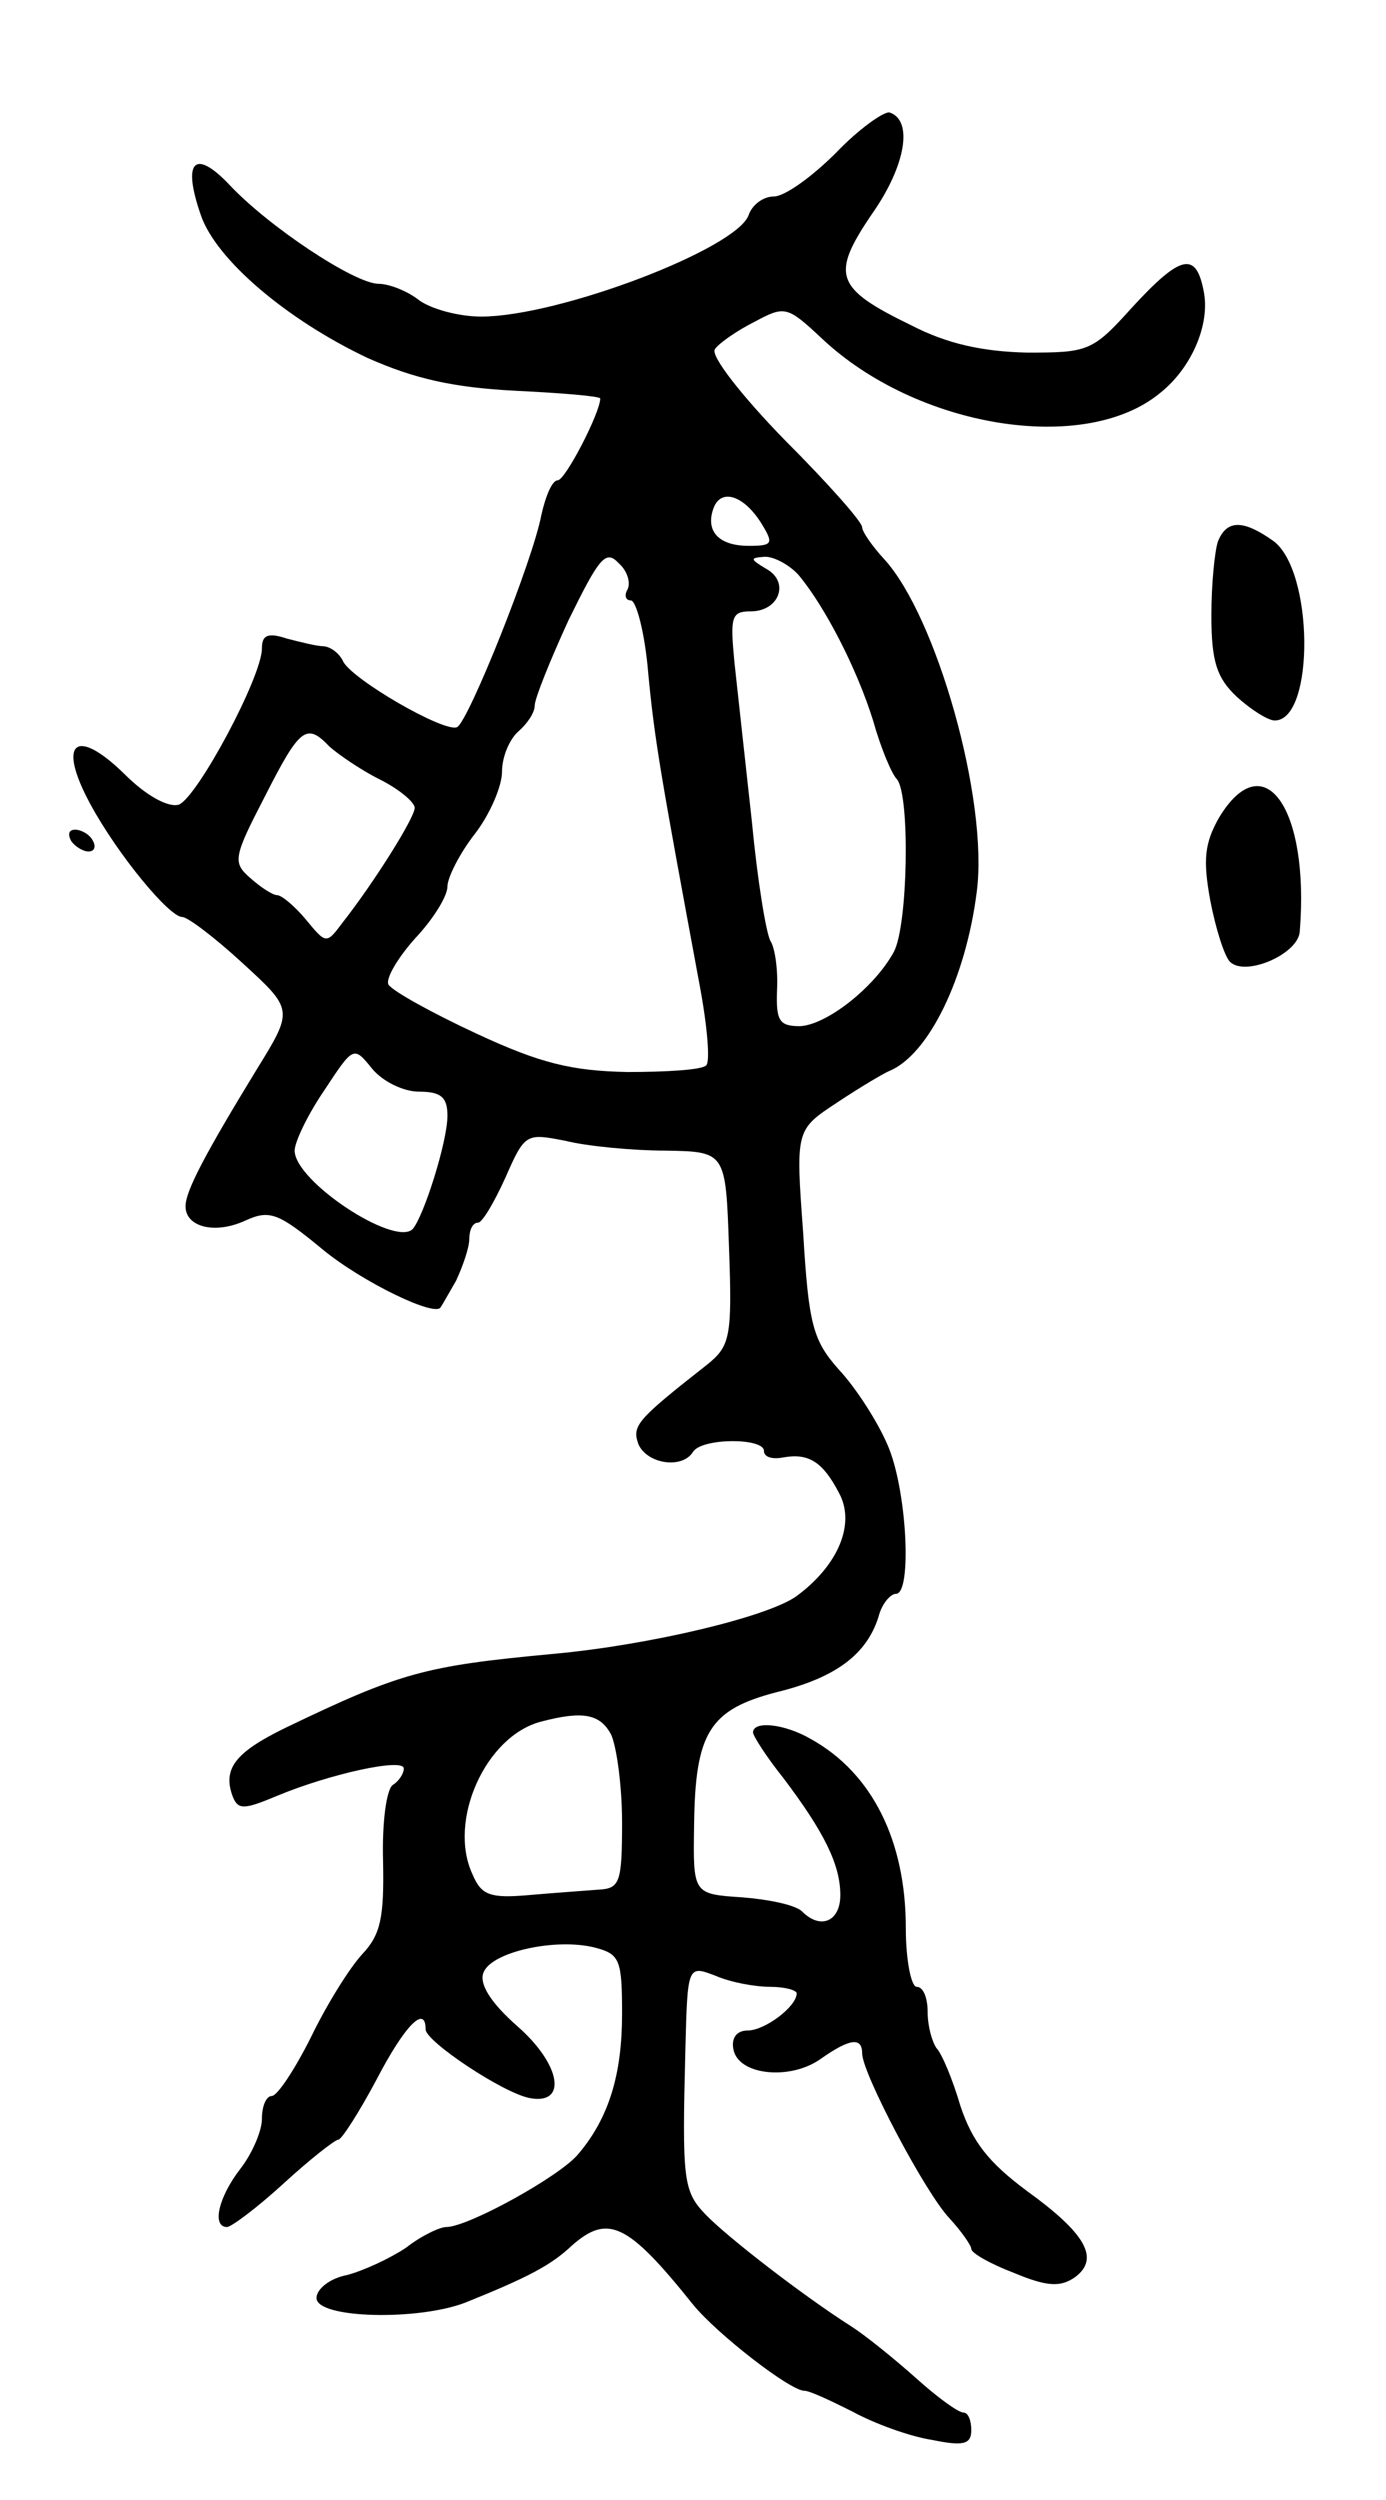 <svg version="1.0" xmlns="http://www.w3.org/2000/svg"
 width="127pt" height="229pt" viewBox="0 0 127 229"
 preserveAspectRatio="xMidYMid meet">
<g transform="translate(0,229) scale(0.1,-0.1)"
fill="#000000" stroke="none">
<path d="M766 2150 c-22 -22 -47 -40 -57 -40 -10 0 -20 -8 -23 -17 -11 -31
-174 -93 -245 -93 -21 0 -46 7 -57 15 -10 8 -27 15 -37 15 -22 0 -102 53 -138
92 -31 32 -42 20 -25 -29 14 -41 79 -96 153 -131 43 -19 78 -27 136 -30 42 -2
77 -5 77 -7 0 -13 -32 -75 -39 -75 -5 0 -11 -14 -15 -32 -8 -42 -66 -187 -77
-194 -11 -6 -99 45 -105 61 -3 6 -10 12 -17 13 -7 0 -22 4 -34 7 -18 6 -23 3
-23 -9 0 -26 -59 -136 -76 -143 -9 -3 -29 7 -50 28 -45 44 -62 29 -31 -28 25
-46 72 -103 84 -103 5 0 30 -19 55 -42 47 -43 47 -43 13 -98 -47 -77 -65 -111
-65 -125 0 -19 27 -26 55 -13 22 10 30 7 70 -26 36 -30 106 -64 109 -53 1 1 7
12 14 24 6 13 12 30 12 38 0 8 3 15 8 15 4 0 15 19 25 41 18 41 19 41 55 34
20 -5 62 -9 92 -9 55 -1 55 -1 58 -89 3 -82 1 -90 -20 -107 -65 -51 -69 -56
-63 -73 8 -18 40 -23 50 -7 8 13 65 13 65 1 0 -6 8 -8 18 -6 23 4 36 -4 51
-33 15 -28 -1 -66 -39 -94 -26 -19 -135 -45 -223 -53 -118 -11 -140 -17 -246
-68 -45 -22 -57 -37 -48 -62 5 -13 10 -13 41 0 48 20 116 35 116 25 0 -5 -5
-12 -10 -15 -6 -4 -10 -35 -9 -70 1 -51 -2 -67 -19 -85 -12 -13 -33 -47 -47
-76 -15 -30 -31 -54 -36 -54 -5 0 -9 -9 -9 -21 0 -11 -9 -32 -20 -46 -20 -26
-26 -53 -12 -53 4 0 28 18 52 40 24 22 47 40 50 40 3 0 19 25 35 55 26 50 45
69 45 46 0 -11 72 -59 96 -63 34 -6 28 31 -12 66 -25 22 -35 39 -31 49 7 19
66 32 102 23 23 -6 25 -11 25 -61 0 -55 -12 -95 -40 -128 -16 -20 -101 -67
-121 -67 -6 0 -23 -8 -37 -19 -15 -10 -39 -21 -54 -25 -16 -3 -28 -13 -28 -21
0 -19 94 -21 137 -4 57 23 78 34 97 52 33 29 51 21 111 -54 22 -27 89 -79 102
-79 5 0 24 -9 44 -19 20 -11 53 -23 73 -26 29 -6 36 -4 36 9 0 9 -3 16 -7 16
-5 0 -24 14 -43 31 -19 17 -46 39 -60 48 -44 28 -114 82 -134 103 -20 21 -21
32 -18 150 2 78 2 78 28 68 14 -6 36 -10 50 -10 13 0 24 -3 24 -6 0 -12 -29
-34 -45 -34 -10 0 -15 -7 -13 -17 4 -24 52 -29 80 -9 27 19 38 20 38 5 0 -18
58 -128 80 -151 11 -12 20 -25 20 -28 0 -4 18 -14 39 -22 31 -13 43 -13 56 -4
23 17 10 40 -44 79 -35 26 -50 45 -61 78 -7 24 -17 48 -22 53 -4 6 -8 20 -8
33 0 13 -4 23 -10 23 -5 0 -10 24 -10 54 0 80 -31 142 -87 173 -24 14 -53 17
-53 6 0 -3 12 -22 28 -42 37 -49 52 -79 52 -107 0 -24 -18 -32 -35 -15 -6 6
-30 11 -55 13 -45 3 -45 3 -44 66 1 85 14 106 76 122 53 13 82 34 93 69 3 12
11 21 16 21 15 0 10 97 -8 137 -9 21 -29 52 -44 68 -24 27 -28 41 -33 125 -7
95 -7 95 31 120 21 14 43 27 48 29 36 15 70 85 80 164 11 84 -37 253 -85 305
-11 12 -20 25 -20 29 0 5 -32 41 -71 80 -39 40 -68 77 -64 83 3 5 20 17 36 25
28 15 30 15 62 -15 87 -82 241 -107 310 -50 29 23 46 63 40 93 -7 37 -21 34
-66 -15 -36 -40 -40 -41 -96 -41 -41 1 -73 8 -106 25 -70 34 -74 46 -36 102
31 44 38 86 16 93 -5 1 -28 -15 -49 -37z m-68 -340 c11 -18 10 -20 -12 -20
-28 0 -40 14 -32 35 7 18 28 11 44 -15z m-123 -60 c-3 -5 -2 -10 3 -10 5 0 13
-30 16 -67 6 -63 12 -96 47 -285 7 -37 10 -71 6 -74 -4 -4 -36 -6 -72 -6 -51
1 -80 8 -138 35 -41 19 -77 39 -81 45 -3 5 8 24 24 42 17 18 30 39 30 48 0 8
11 30 25 48 14 18 25 44 25 57 0 14 7 30 15 37 8 7 15 17 15 24 0 6 14 41 31
78 28 57 34 65 46 52 8 -7 11 -18 8 -24z m157 13 c24 -29 53 -85 68 -133 7
-25 17 -49 22 -54 12 -15 10 -134 -3 -158 -18 -33 -62 -67 -86 -68 -19 0 -22
5 -21 33 1 19 -2 39 -6 45 -4 7 -12 56 -17 109 -6 54 -13 119 -16 146 -4 42
-3 47 15 47 26 0 36 27 14 39 -15 9 -15 10 -1 11 9 0 23 -8 31 -17z m-430
-157 c8 -7 28 -21 46 -30 18 -9 32 -21 32 -26 0 -9 -37 -68 -66 -105 -15 -20
-15 -20 -34 3 -10 12 -22 22 -26 22 -4 0 -15 7 -25 16 -16 14 -15 19 14 75 32
63 38 67 59 45z m82 -316 c20 0 26 -5 26 -22 0 -24 -22 -93 -32 -104 -17 -16
-108 44 -108 72 0 8 12 33 27 55 27 41 27 41 44 20 10 -12 29 -21 43 -21z
m176 -589 c5 -11 10 -47 10 -80 0 -56 -2 -61 -22 -62 -13 -1 -41 -3 -64 -5
-35 -3 -43 0 -51 19 -23 49 12 127 63 140 38 10 54 7 64 -12z"/>
<path d="M1116 1794 c-3 -9 -6 -39 -6 -68 0 -42 5 -57 23 -74 13 -12 29 -22
35 -22 37 0 36 139 -2 165 -27 19 -42 19 -50 -1z"/>
<path d="M1117 1541 c-13 -23 -15 -38 -8 -76 5 -26 13 -51 18 -56 14 -14 63 7
64 28 9 113 -33 172 -74 104z"/>
<path d="M65 1520 c3 -5 11 -10 16 -10 6 0 7 5 4 10 -3 6 -11 10 -16 10 -6 0
-7 -4 -4 -10z"/>
</g>
</svg>
